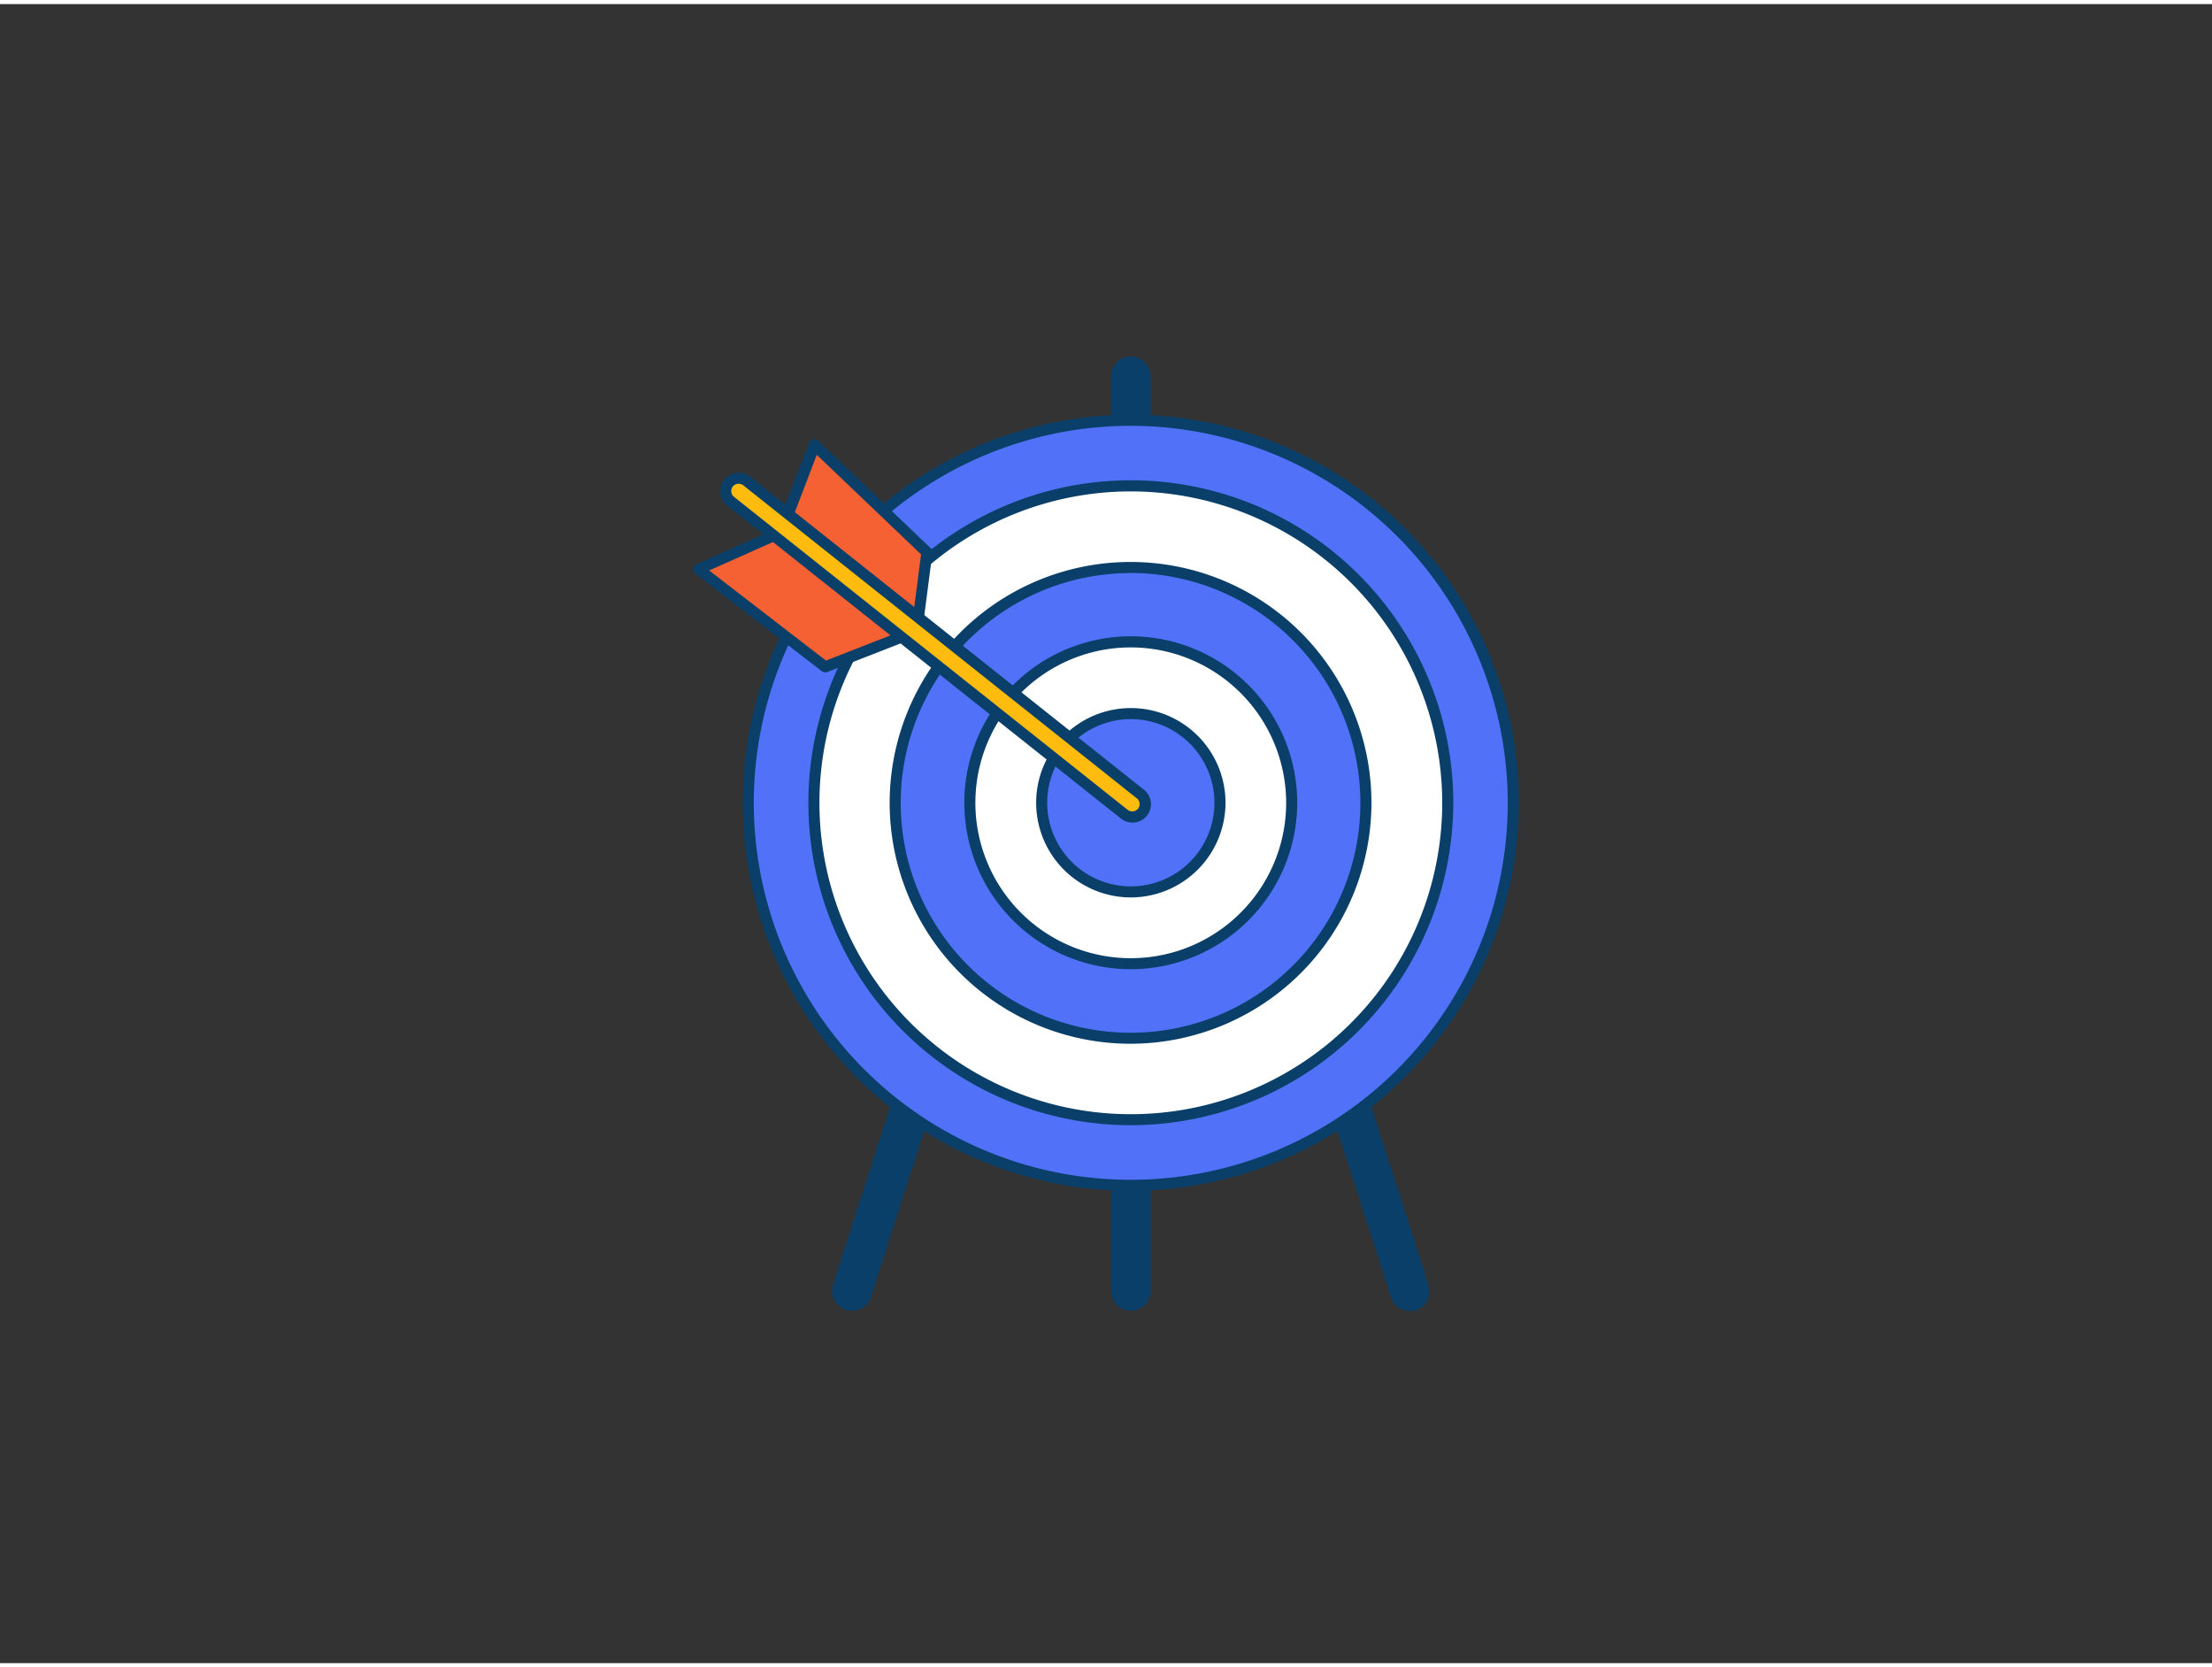 <svg xmlns="http://www.w3.org/2000/svg" viewBox="0 0 400 300" width="406" height="306" class="illustration styles_illustrationTablet__1DWOa"><rect x="0" y="0" width="400" height="300" fill="#333333" stroke="none"/><g id="_107_target_outline" data-name="#107_target_outline"><path d="M207.08,232.69V67.46a2.69,2.69,0,0,0-2.45-2.74,2.59,2.59,0,0,0-2.73,2.59V232.69a2.59,2.59,0,0,0,2.59,2.59h0A2.59,2.59,0,0,0,207.08,232.69Z" fill="#093f68"></path><path d="M204.49,236.28a3.59,3.59,0,0,1-3.59-3.59V67.31a3.58,3.58,0,0,1,3.78-3.59,3.67,3.67,0,0,1,3.4,3.74V232.69A3.59,3.59,0,0,1,204.49,236.28Zm0-170.56a1.57,1.57,0,0,0-1.59,1.59V232.69a1.59,1.59,0,0,0,3.18,0V67.46a1.69,1.69,0,0,0-1.5-1.74Z" fill="#093f68"></path><path d="M156.53,233.47c9-28.33,17.1-53,25.14-76.8a2.68,2.68,0,0,0-1.33-3.33,2.59,2.59,0,0,0-3.53,1.53c-8.07,23.86-16.17,48.62-25.22,77a2.59,2.59,0,0,0,2.47,3.38h0A2.59,2.59,0,0,0,156.53,233.47Z" fill="#093f68"></path><path d="M154.06,236.28a3.59,3.59,0,0,1-3.42-4.69c9.08-28.54,17.1-53,25.22-77a3.61,3.61,0,0,1,4.9-2.12,3.71,3.71,0,0,1,1.86,4.56c-8.1,24-16.09,48.36-25.14,76.78h0A3.56,3.56,0,0,1,154.06,236.28Zm25.2-82.17a1.58,1.58,0,0,0-1.5,1.08c-8.12,24-16.13,48.48-25.22,77a1.59,1.59,0,0,0,.24,1.43,1.55,1.55,0,0,0,1.28.65,1.62,1.62,0,0,0,1.52-1.11h0c9-28.44,17-52.85,25.15-76.82a1.59,1.59,0,0,0-1.47-2.24Z" fill="#093f68"></path><path d="M254.92,235.28h0a2.6,2.6,0,0,0,2.47-3.38c-9-28.38-17.13-53.11-25.19-76.94a2.65,2.65,0,0,0-2.82-1.83,2.59,2.59,0,0,0-2.12,3.4c8.05,23.83,16.15,48.56,25.18,76.94A2.61,2.61,0,0,0,254.92,235.28Z" fill="#093f68"></path><path d="M254.92,236.28a3.58,3.58,0,0,1-3.43-2.51c-9.07-28.49-17.07-52.93-25.18-76.92a3.54,3.54,0,0,1,.35-3,3.58,3.58,0,0,1,2.59-1.67,3.64,3.64,0,0,1,3.9,2.5c8.1,24,16.11,48.44,25.19,77a3.59,3.59,0,0,1-3.42,4.68Zm-25.21-82.17h-.19a1.6,1.6,0,0,0-1.32,2.09c8.12,24,16.12,48.45,25.2,77a1.61,1.61,0,0,0,1.52,1.11,1.59,1.59,0,0,0,1.51-2.08c-9.07-28.5-17.07-52.95-25.18-76.92A1.68,1.68,0,0,0,229.71,154.11Z" fill="#093f68"></path><circle cx="204.49" cy="144.42" r="69.16" fill="#5172f8"></circle><path d="M204.49,214.59a70.17,70.17,0,1,1,70.16-70.17A70.25,70.25,0,0,1,204.49,214.59Zm0-138.33a68.17,68.17,0,1,0,68.16,68.16A68.24,68.24,0,0,0,204.49,76.26Z" fill="#093f68"></path><circle cx="204.49" cy="144.42" r="57.31" fill="#fff"></circle><path d="M204.49,202.73a58.31,58.31,0,1,1,58.31-58.31A58.37,58.37,0,0,1,204.49,202.73Zm0-114.61a56.31,56.31,0,1,0,56.31,56.3A56.37,56.37,0,0,0,204.49,88.12Z" fill="#093f68"></path><circle cx="204.49" cy="144.42" r="42.55" fill="#5172f8"></circle><path d="M204.49,188A43.56,43.56,0,1,1,248,144.42,43.61,43.61,0,0,1,204.49,188Zm0-85.11A41.56,41.56,0,1,0,246,144.42,41.6,41.6,0,0,0,204.49,102.87Z" fill="#093f68"></path><circle cx="204.49" cy="144.42" r="29.1" fill="#fff"></circle><path d="M204.49,174.52a30.1,30.1,0,1,1,30.09-30.1A30.13,30.13,0,0,1,204.49,174.52Zm0-58.19a28.1,28.1,0,1,0,28.09,28.09A28.13,28.13,0,0,0,204.49,116.33Z" fill="#093f68"></path><circle cx="204.49" cy="144.42" r="16.12" fill="#5172f8"></circle><path d="M204.49,161.54a17.12,17.12,0,1,1,17.12-17.12A17.14,17.14,0,0,1,204.49,161.54Zm0-32.24a15.12,15.12,0,1,0,15.12,15.12A15.14,15.14,0,0,0,204.49,129.3Z" fill="#093f68"></path><polygon points="142.1 95.12 126.35 102.2 149.24 119.84 165.72 113.4 142.1 95.12" fill="#f56132"></polygon><path d="M149.24,120.84a1.07,1.07,0,0,1-.62-.2L125.74,103a1,1,0,0,1,.2-1.7l15.75-7.08a1,1,0,0,1,1,.12l23.62,18.28a1,1,0,0,1-.25,1.73l-16.48,6.44A1.13,1.13,0,0,1,149.24,120.84Zm-21-18.42,21.12,16.29,14.31-5.59L142,96.28Z" fill="#093f68"></path><polygon points="141.76 94.13 147.27 79.7 167.57 99.1 165.72 113.4 141.76 94.13" fill="#f56132"></polygon><path d="M165.72,114.4a1,1,0,0,1-.63-.22l-24-19.27a1,1,0,0,1-.31-1.14l5.51-14.42a1,1,0,0,1,.72-.62A1,1,0,0,1,148,79l20.31,19.4a1,1,0,0,1,.3.85l-1.86,14.3a1,1,0,0,1-.62.8A1,1,0,0,1,165.72,114.4ZM143,93.8l22,17.71,1.56-12-18.86-18Z" fill="#093f68"></path><path d="M204.75,147a2.33,2.33,0,0,1-1.44-.51L132.1,89.9a2.33,2.33,0,1,1,2.9-3.64l71.2,56.61a2.33,2.33,0,0,1-1.45,4.15Z" fill="#ffbc0e"></path><path d="M204.75,148a3.3,3.3,0,0,1-2.06-.73L131.48,90.68A3.33,3.33,0,0,1,131,86a3.34,3.34,0,0,1,4.67-.54l71.21,56.62a3.33,3.33,0,0,1-2.08,5.93Zm-71.2-61.27a1.33,1.33,0,0,0-.82,2.37l71.2,56.61a1.36,1.36,0,0,0,1.86-.21,1.33,1.33,0,0,0-.21-1.87L134.38,87A1.37,1.37,0,0,0,133.55,86.75Z" fill="#093f68"></path></g></svg>